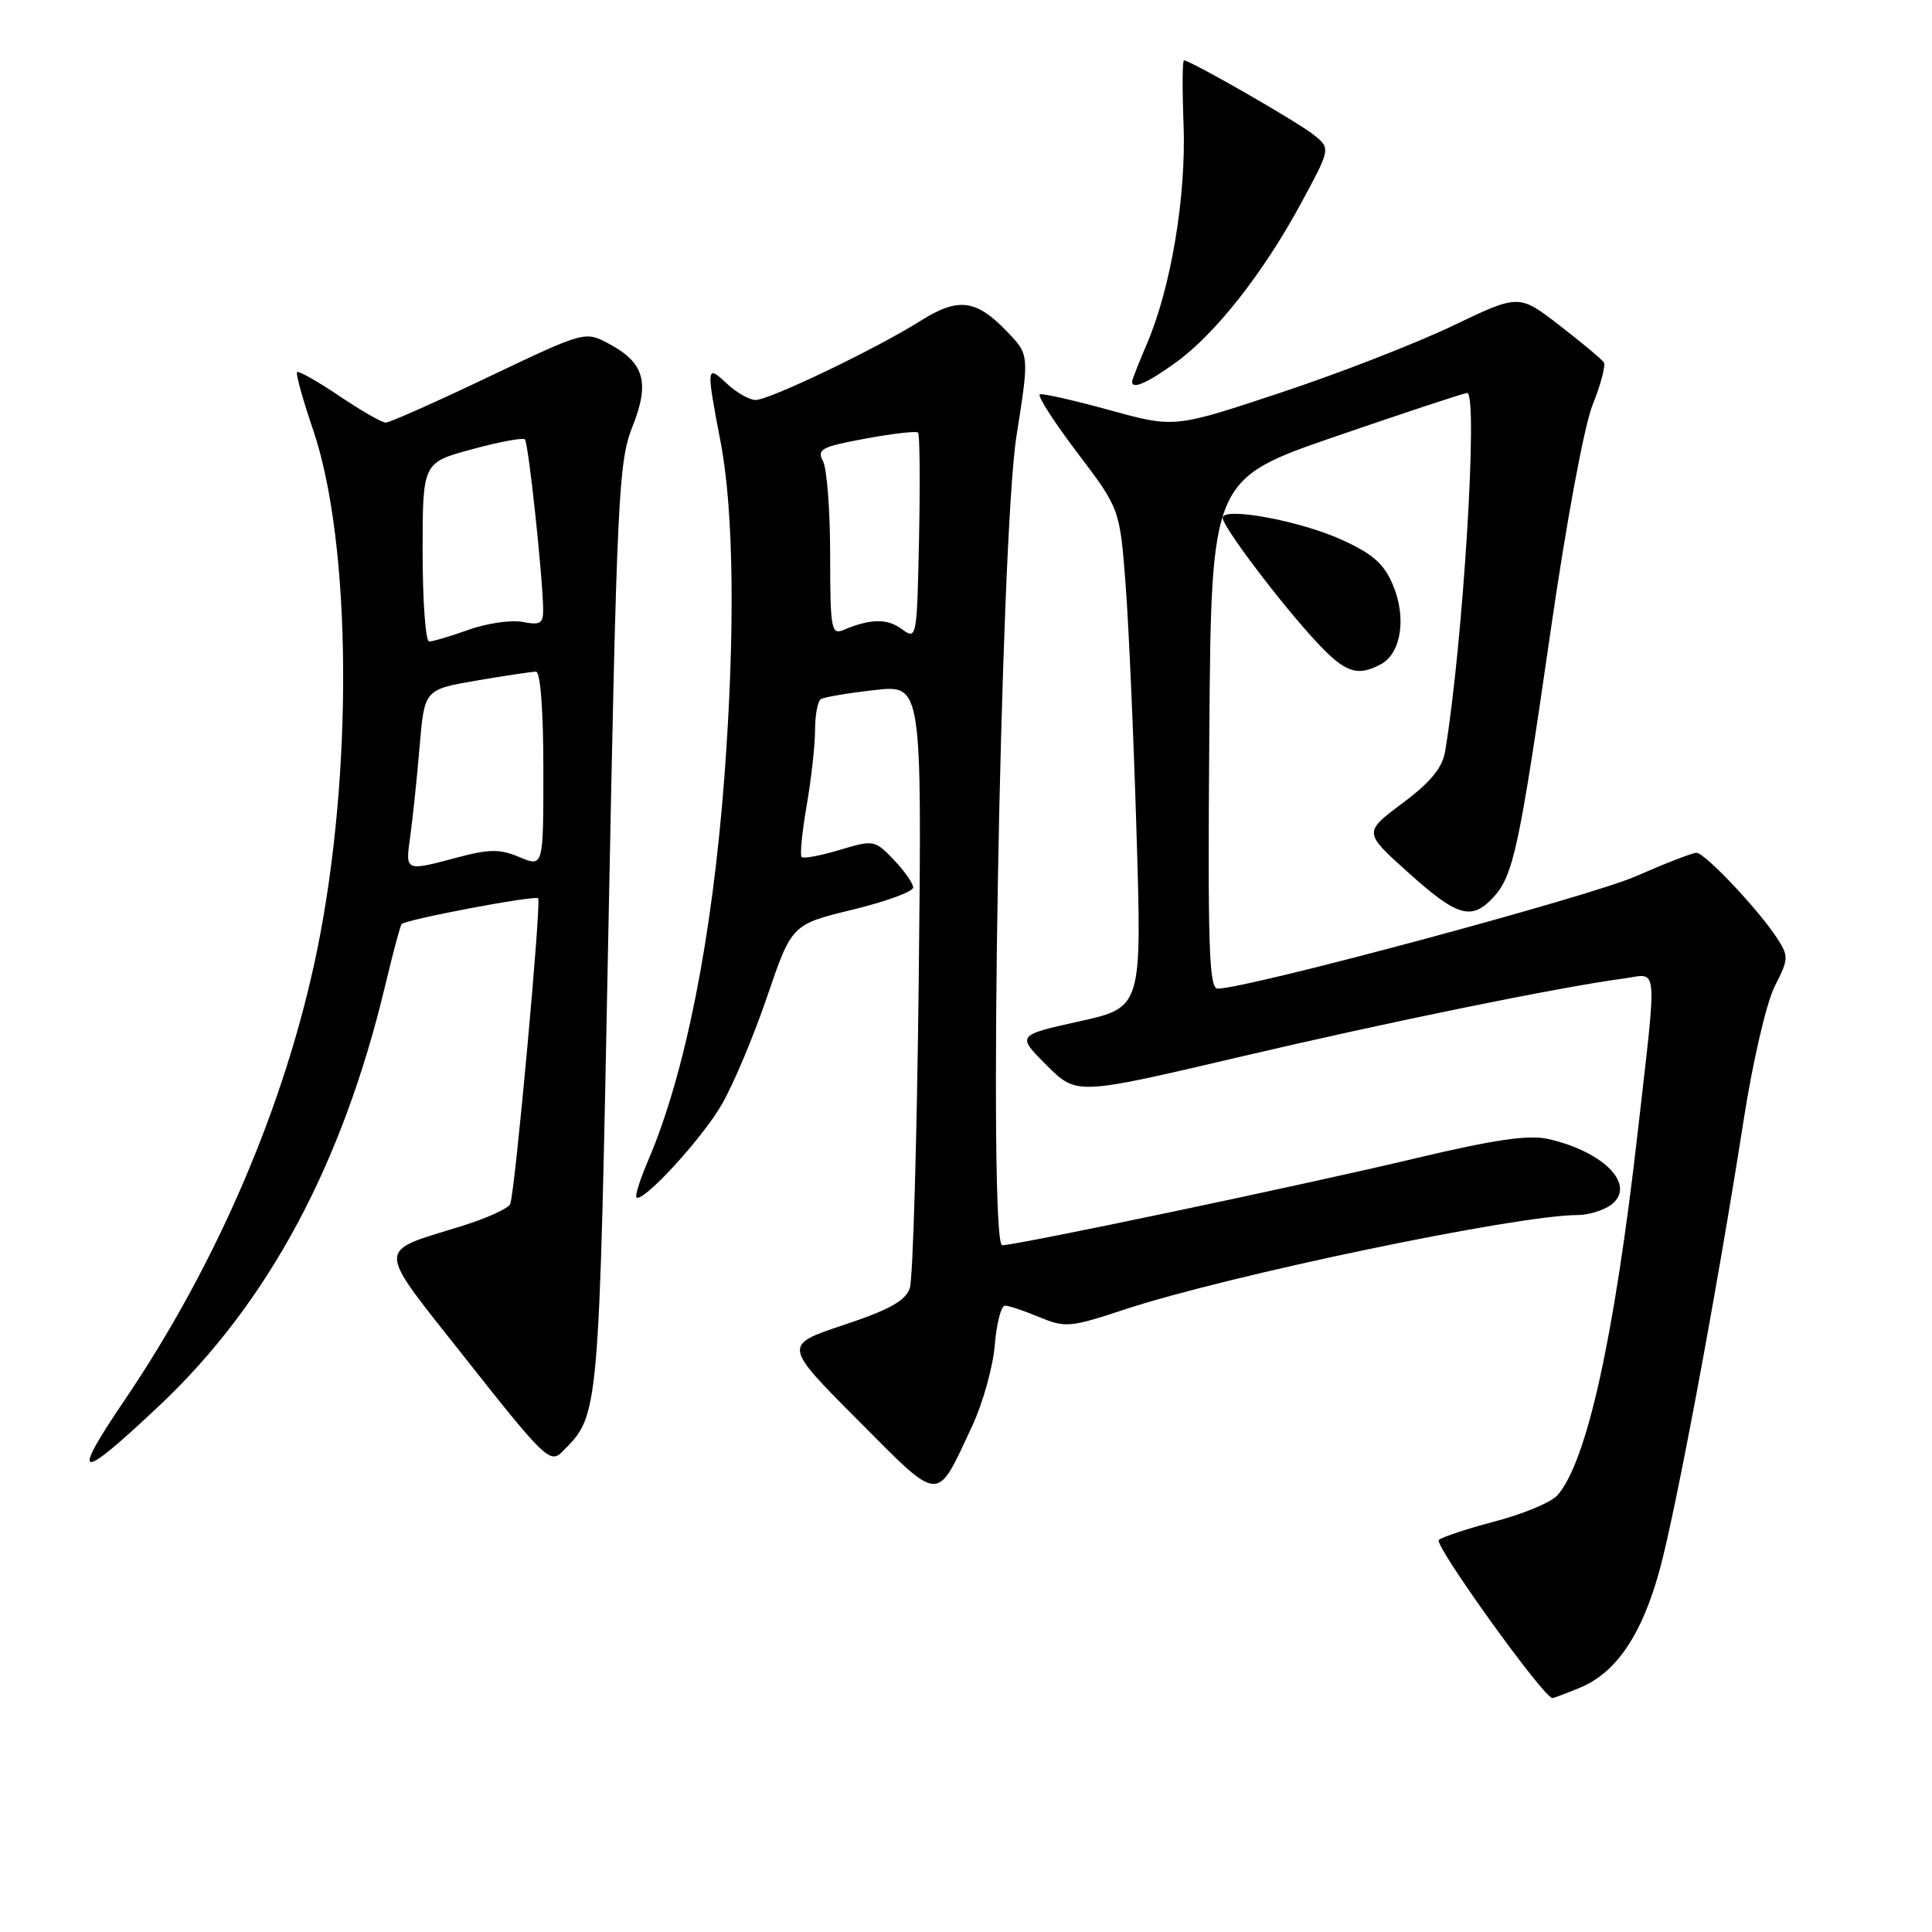 <?xml version="1.0" encoding="UTF-8" standalone="no"?>
<!DOCTYPE svg PUBLIC "-//W3C//DTD SVG 1.1//EN" "http://www.w3.org/Graphics/SVG/1.1/DTD/svg11.dtd" >
<svg xmlns="http://www.w3.org/2000/svg" xmlns:xlink="http://www.w3.org/1999/xlink" version="1.1" viewBox="0 0 256 256">
 <g >
 <path fill="currentColor"
d=" M 209.40 223.61 C 214.19 221.61 217.58 216.57 219.92 207.99 C 222.11 199.93 227.49 171.14 231.03 148.50 C 232.25 140.64 234.07 132.82 235.17 130.67 C 237.02 127.04 237.03 126.70 235.43 124.25 C 232.94 120.45 225.89 113.00 224.79 113.00 C 224.26 113.00 220.63 114.41 216.71 116.13 C 210.56 118.83 165.24 131.00 161.35 131.00 C 160.20 131.00 160.02 125.37 160.24 97.25 C 160.50 63.50 160.50 63.50 177.00 57.82 C 186.07 54.70 193.91 52.11 194.40 52.07 C 195.91 51.95 193.86 85.34 191.49 99.54 C 191.13 101.74 189.56 103.65 185.83 106.43 C 180.67 110.29 180.67 110.29 186.58 115.60 C 193.10 121.47 194.98 122.02 197.86 118.92 C 200.52 116.07 201.32 112.32 205.48 83.50 C 207.56 69.12 209.91 56.44 211.03 53.64 C 212.11 50.97 212.77 48.44 212.52 48.03 C 212.27 47.63 209.63 45.42 206.66 43.13 C 201.27 38.96 201.27 38.96 192.51 43.16 C 187.70 45.47 177.43 49.47 169.69 52.03 C 155.62 56.71 155.62 56.71 147.06 54.35 C 142.36 53.06 138.19 52.11 137.79 52.25 C 137.40 52.39 139.62 55.86 142.73 59.96 C 148.38 67.42 148.38 67.42 149.15 77.46 C 149.57 82.98 150.22 97.85 150.60 110.50 C 151.30 133.50 151.30 133.50 143.00 135.34 C 134.71 137.18 134.71 137.18 138.68 141.15 C 142.65 145.12 142.65 145.12 164.08 140.09 C 183.93 135.43 206.33 130.85 215.25 129.64 C 219.76 129.02 219.60 127.21 217.01 150.00 C 213.90 177.31 210.24 193.81 206.34 198.16 C 205.52 199.07 201.85 200.60 198.18 201.57 C 194.51 202.53 191.12 203.65 190.65 204.05 C 189.95 204.67 204.55 225.00 205.70 225.00 C 205.90 225.00 207.57 224.37 209.40 223.61 Z  M 128.80 189.00 C 130.22 185.97 131.57 181.14 131.81 178.25 C 132.05 175.36 132.66 173.00 133.16 173.00 C 133.66 173.00 135.70 173.69 137.71 174.52 C 141.13 175.95 141.81 175.90 148.93 173.54 C 162.67 169.00 201.02 161.00 209.03 161.00 C 210.45 161.00 212.44 160.40 213.44 159.67 C 216.92 157.12 212.62 152.61 205.10 150.91 C 202.55 150.34 197.96 151.01 187.57 153.48 C 172.90 156.98 134.76 165.00 132.80 165.00 C 130.90 165.00 132.55 71.31 134.69 57.76 C 136.39 47.01 136.39 47.01 133.47 43.97 C 129.34 39.65 126.98 39.36 121.95 42.53 C 116.15 46.19 101.95 53.00 100.12 53.00 C 99.30 53.00 97.59 52.02 96.31 50.83 C 93.58 48.26 93.56 48.50 95.50 58.66 C 97.24 67.78 97.42 83.91 95.98 103.00 C 94.37 124.29 90.78 142.36 85.89 153.75 C 84.82 156.25 84.12 158.45 84.33 158.66 C 85.12 159.46 92.92 151.00 95.58 146.45 C 97.11 143.85 99.83 137.39 101.63 132.11 C 104.91 122.50 104.91 122.50 112.95 120.54 C 117.38 119.47 121.00 118.14 121.00 117.60 C 121.00 117.05 119.84 115.40 118.43 113.92 C 115.91 111.30 115.75 111.27 111.26 112.62 C 108.74 113.38 106.47 113.80 106.22 113.56 C 105.98 113.31 106.28 110.24 106.89 106.72 C 107.50 103.21 108.00 98.71 108.00 96.73 C 108.00 94.74 108.35 92.90 108.78 92.63 C 109.22 92.37 112.40 91.83 115.87 91.44 C 122.16 90.72 122.16 90.72 121.74 129.61 C 121.50 151.00 120.97 169.49 120.55 170.70 C 119.98 172.36 117.80 173.57 111.78 175.57 C 103.78 178.24 103.78 178.24 113.64 188.14 C 124.78 199.33 123.99 199.28 128.80 189.00 Z  M 21.15 186.22 C 35.50 172.68 45.35 154.36 51.03 130.63 C 52.06 126.30 53.05 122.62 53.21 122.45 C 53.85 121.82 70.92 118.59 71.31 119.03 C 71.75 119.53 68.26 157.80 67.61 159.53 C 67.40 160.10 64.59 161.39 61.37 162.40 C 49.62 166.07 49.58 164.67 61.92 180.30 C 71.96 193.03 72.91 193.95 74.42 192.44 C 79.44 187.42 79.34 188.55 80.62 123.00 C 81.74 65.78 81.96 61.15 83.80 56.54 C 86.14 50.66 85.39 48.05 80.63 45.52 C 77.51 43.87 77.46 43.88 64.76 49.93 C 57.76 53.27 51.62 56.00 51.11 56.00 C 50.61 56.00 47.84 54.41 44.96 52.47 C 42.08 50.53 39.56 49.11 39.36 49.30 C 39.17 49.50 40.12 52.95 41.49 56.96 C 46.58 71.93 46.82 102.36 42.03 125.86 C 37.90 146.11 28.80 167.39 16.54 185.48 C 9.23 196.26 10.32 196.44 21.15 186.22 Z  M 182.98 88.01 C 185.66 86.57 186.39 81.86 184.59 77.56 C 183.40 74.71 181.93 73.40 177.78 71.52 C 172.24 68.99 161.99 67.11 162.01 68.62 C 162.02 69.79 169.61 79.84 174.32 84.93 C 178.21 89.14 179.81 89.71 182.98 88.01 Z  M 155.83 48.01 C 161.08 44.21 167.44 36.11 172.42 26.89 C 176.32 19.67 176.32 19.67 174.08 17.87 C 172.02 16.20 157.74 8.00 156.88 8.00 C 156.67 8.00 156.65 11.85 156.83 16.57 C 157.18 26.03 155.16 38.13 151.97 45.56 C 150.89 48.09 150.00 50.35 150.00 50.58 C 150.00 51.65 152.05 50.75 155.83 48.01 Z  M 119.50 83.36 C 117.56 81.93 115.36 81.96 111.75 83.48 C 110.15 84.15 110.00 83.32 110.00 73.54 C 110.00 67.67 109.57 62.07 109.05 61.10 C 108.21 59.53 108.86 59.19 114.67 58.12 C 118.28 57.45 121.42 57.09 121.65 57.32 C 121.87 57.54 121.93 63.83 121.78 71.28 C 121.50 84.65 121.47 84.82 119.50 83.36 Z  M 54.37 110.75 C 54.69 108.41 55.25 103.09 55.60 98.93 C 56.24 91.37 56.24 91.37 63.14 90.18 C 66.93 89.53 70.48 89.00 71.02 89.00 C 71.61 89.00 72.00 94.15 72.00 101.95 C 72.00 114.90 72.00 114.90 68.85 113.58 C 66.24 112.48 64.85 112.49 60.60 113.62 C 53.60 115.48 53.70 115.52 54.37 110.75 Z  M 56.00 73.15 C 56.00 61.30 56.00 61.30 62.54 59.53 C 66.14 58.55 69.30 57.96 69.55 58.22 C 70.02 58.68 71.92 76.43 71.97 80.72 C 72.00 82.62 71.59 82.87 69.25 82.41 C 67.74 82.12 64.53 82.58 62.12 83.44 C 59.72 84.30 57.36 85.00 56.87 85.00 C 56.39 85.00 56.00 79.67 56.00 73.15 Z "/>
</g>
</svg>